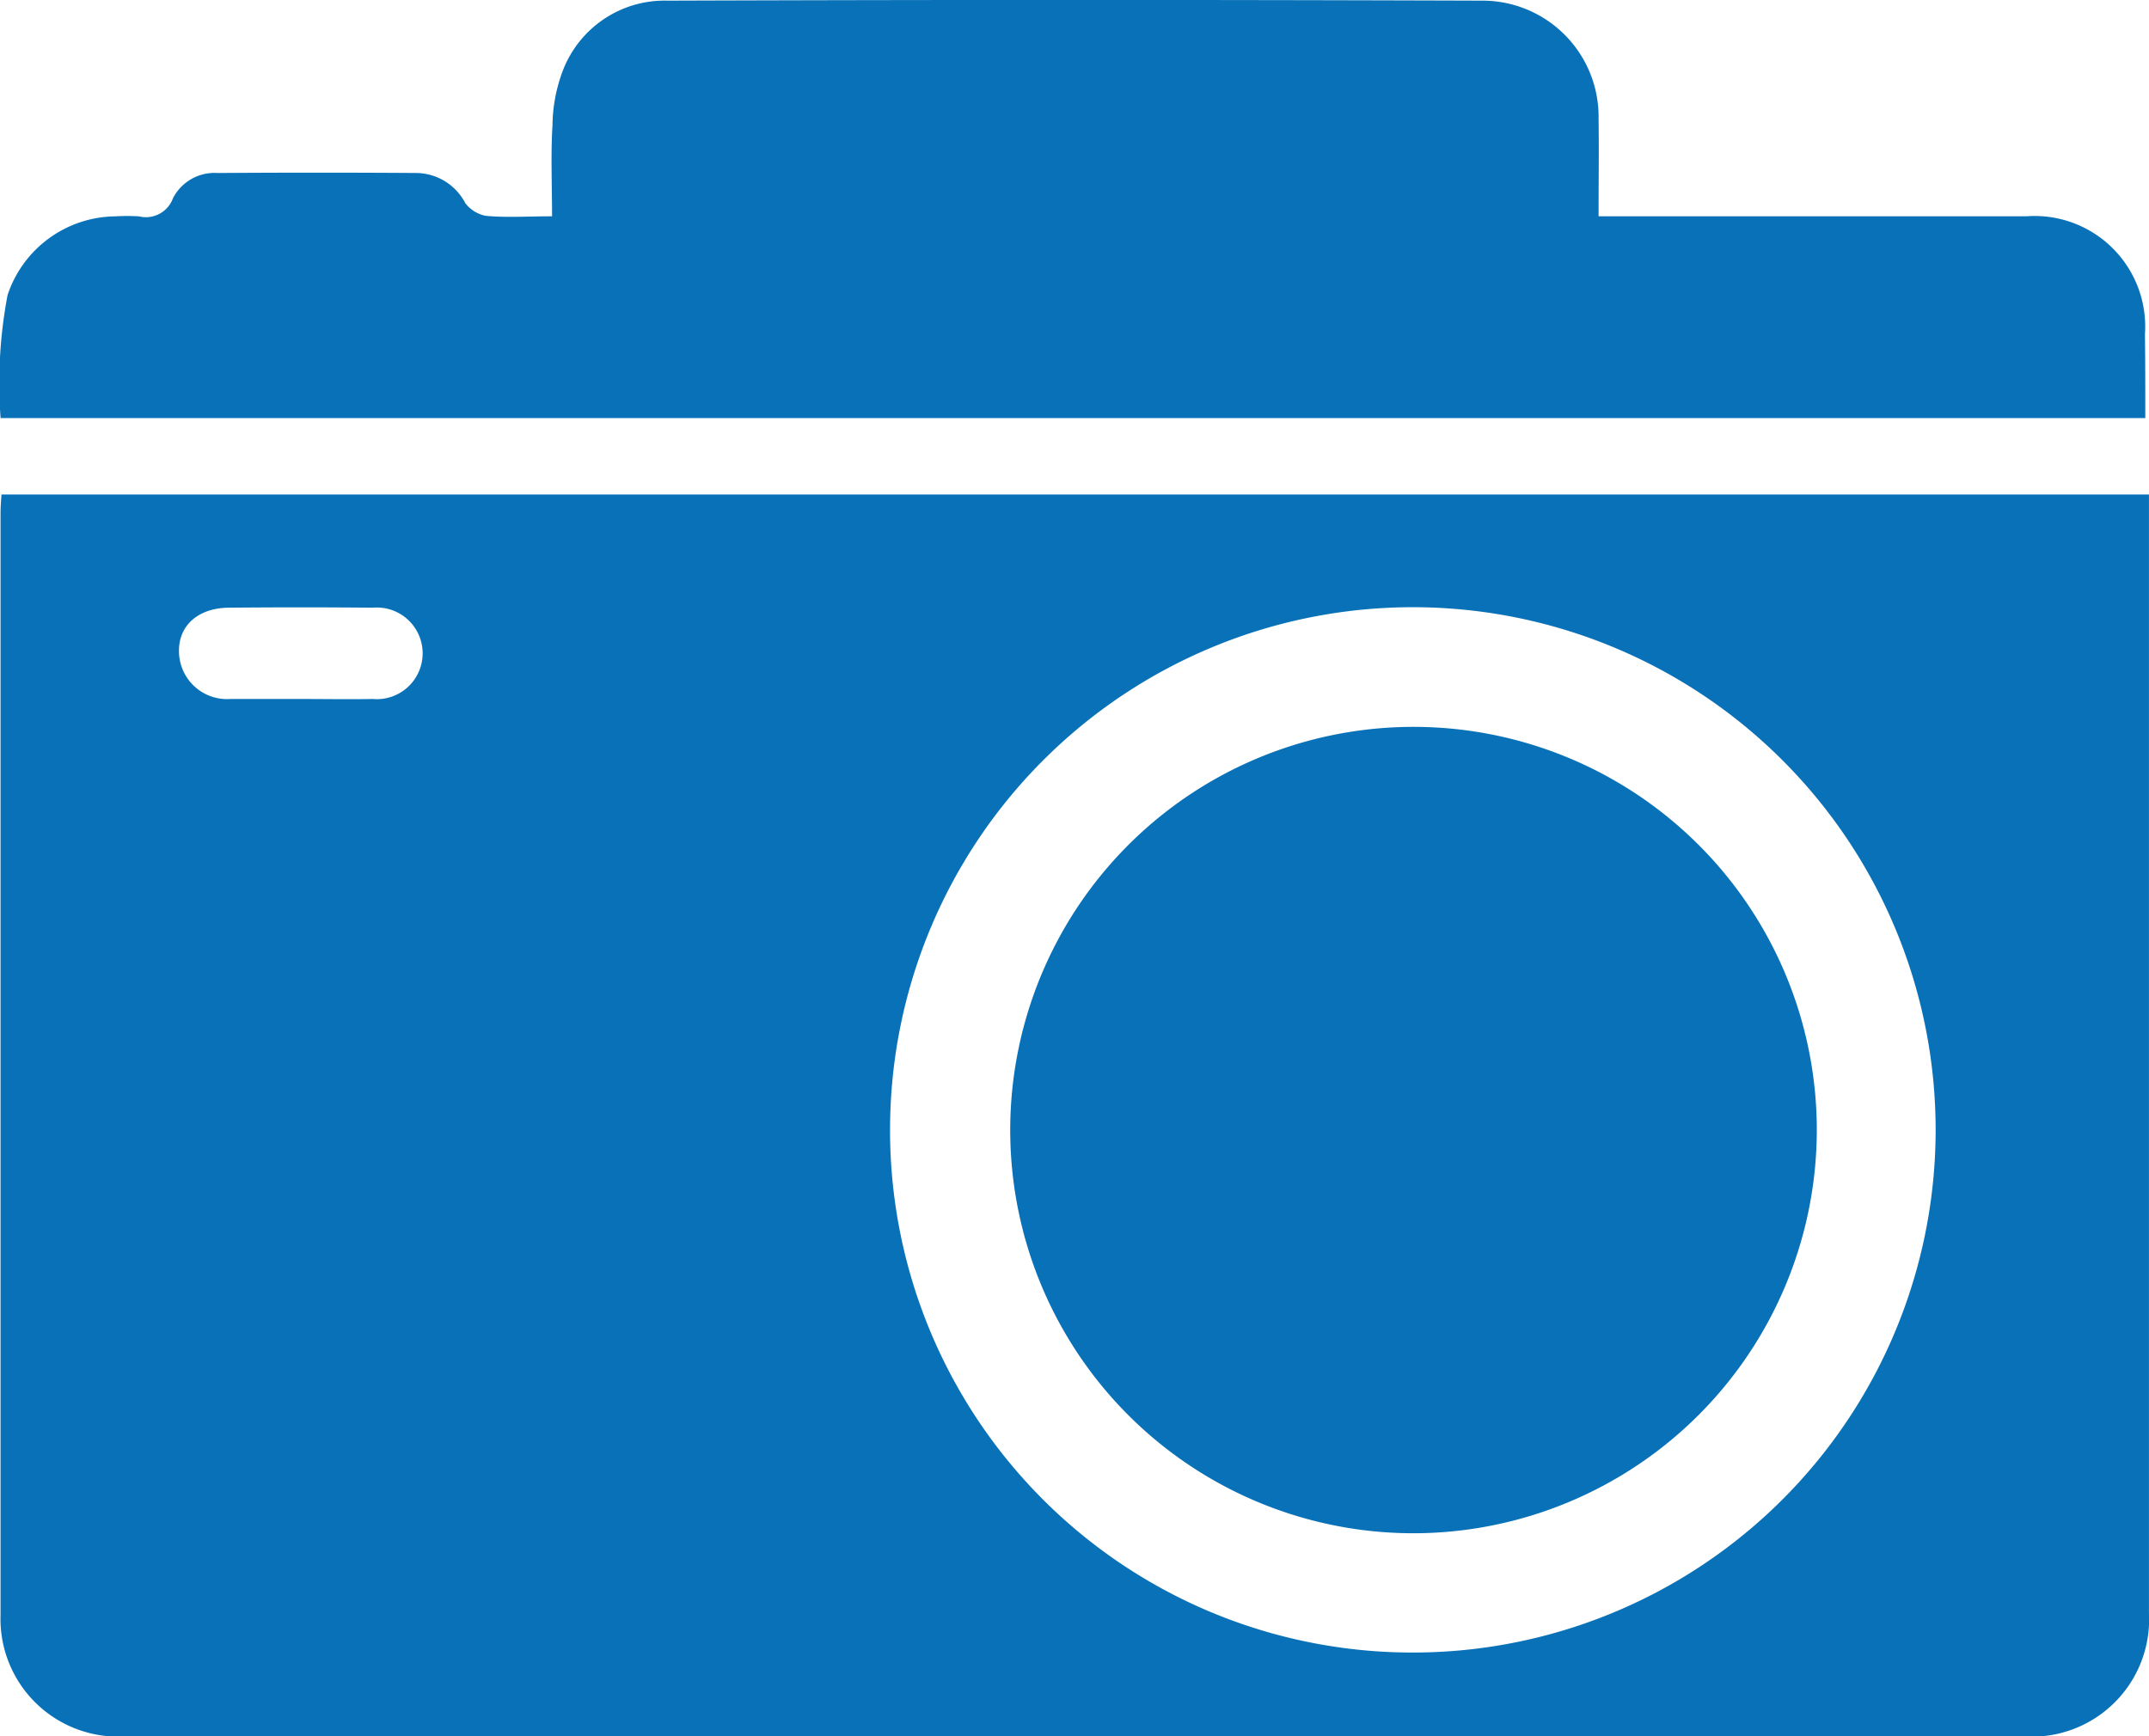 <svg xmlns="http://www.w3.org/2000/svg" width="43.466" height="35.128" viewBox="0 0 43.466 35.128"><path d="M165.119,225.4h43.435v22.627a2.372,2.372,0,0,1-2.488,2.5H167.579a2.381,2.381,0,0,1-2.479-2.46V225.777C165.1,225.654,165.109,225.541,165.119,225.4Zm28.5,23.428a10.574,10.574,0,1,0-10.527-10.687A10.565,10.565,0,0,0,193.617,248.828ZM171.15,229.537c.49,0,.99.009,1.48,0a.927.927,0,1,0,0-1.847c-.971-.009-1.951-.009-2.921,0-.613.009-1,.358-1,.867a.971.971,0,0,0,1.037.98Z" transform="translate(-165.089 -215.396)" fill="#0871b7"/><path d="M208.369,127.708H164.99a9.56,9.56,0,0,1,.141-2.488,2.322,2.322,0,0,1,2.177-1.593,4.09,4.09,0,0,1,.481,0,.582.582,0,0,0,.688-.368.945.945,0,0,1,.9-.509q2.022-.014,4.043,0a1.132,1.132,0,0,1,.971.613.691.691,0,0,0,.415.254c.424.038.848.009,1.338.009,0-.641-.028-1.244.009-1.847a3.207,3.207,0,0,1,.217-1.121,2.205,2.205,0,0,1,2.111-1.395q8.241-.028,16.483,0a2.349,2.349,0,0,1,2.347,2.384c.009.641,0,1.282,0,1.979h8.651a2.237,2.237,0,0,1,2.4,2.384C208.369,126.577,208.369,127.133,208.369,127.708Z" transform="translate(-164.978 -119.25)" fill="#0871b7"/><path d="M389.961,291.613a8.157,8.157,0,1,1,8.152-8.152A8.166,8.166,0,0,1,389.961,291.613Z" transform="translate(-361.366 -260.594)" fill="#0871b7"/></svg>
